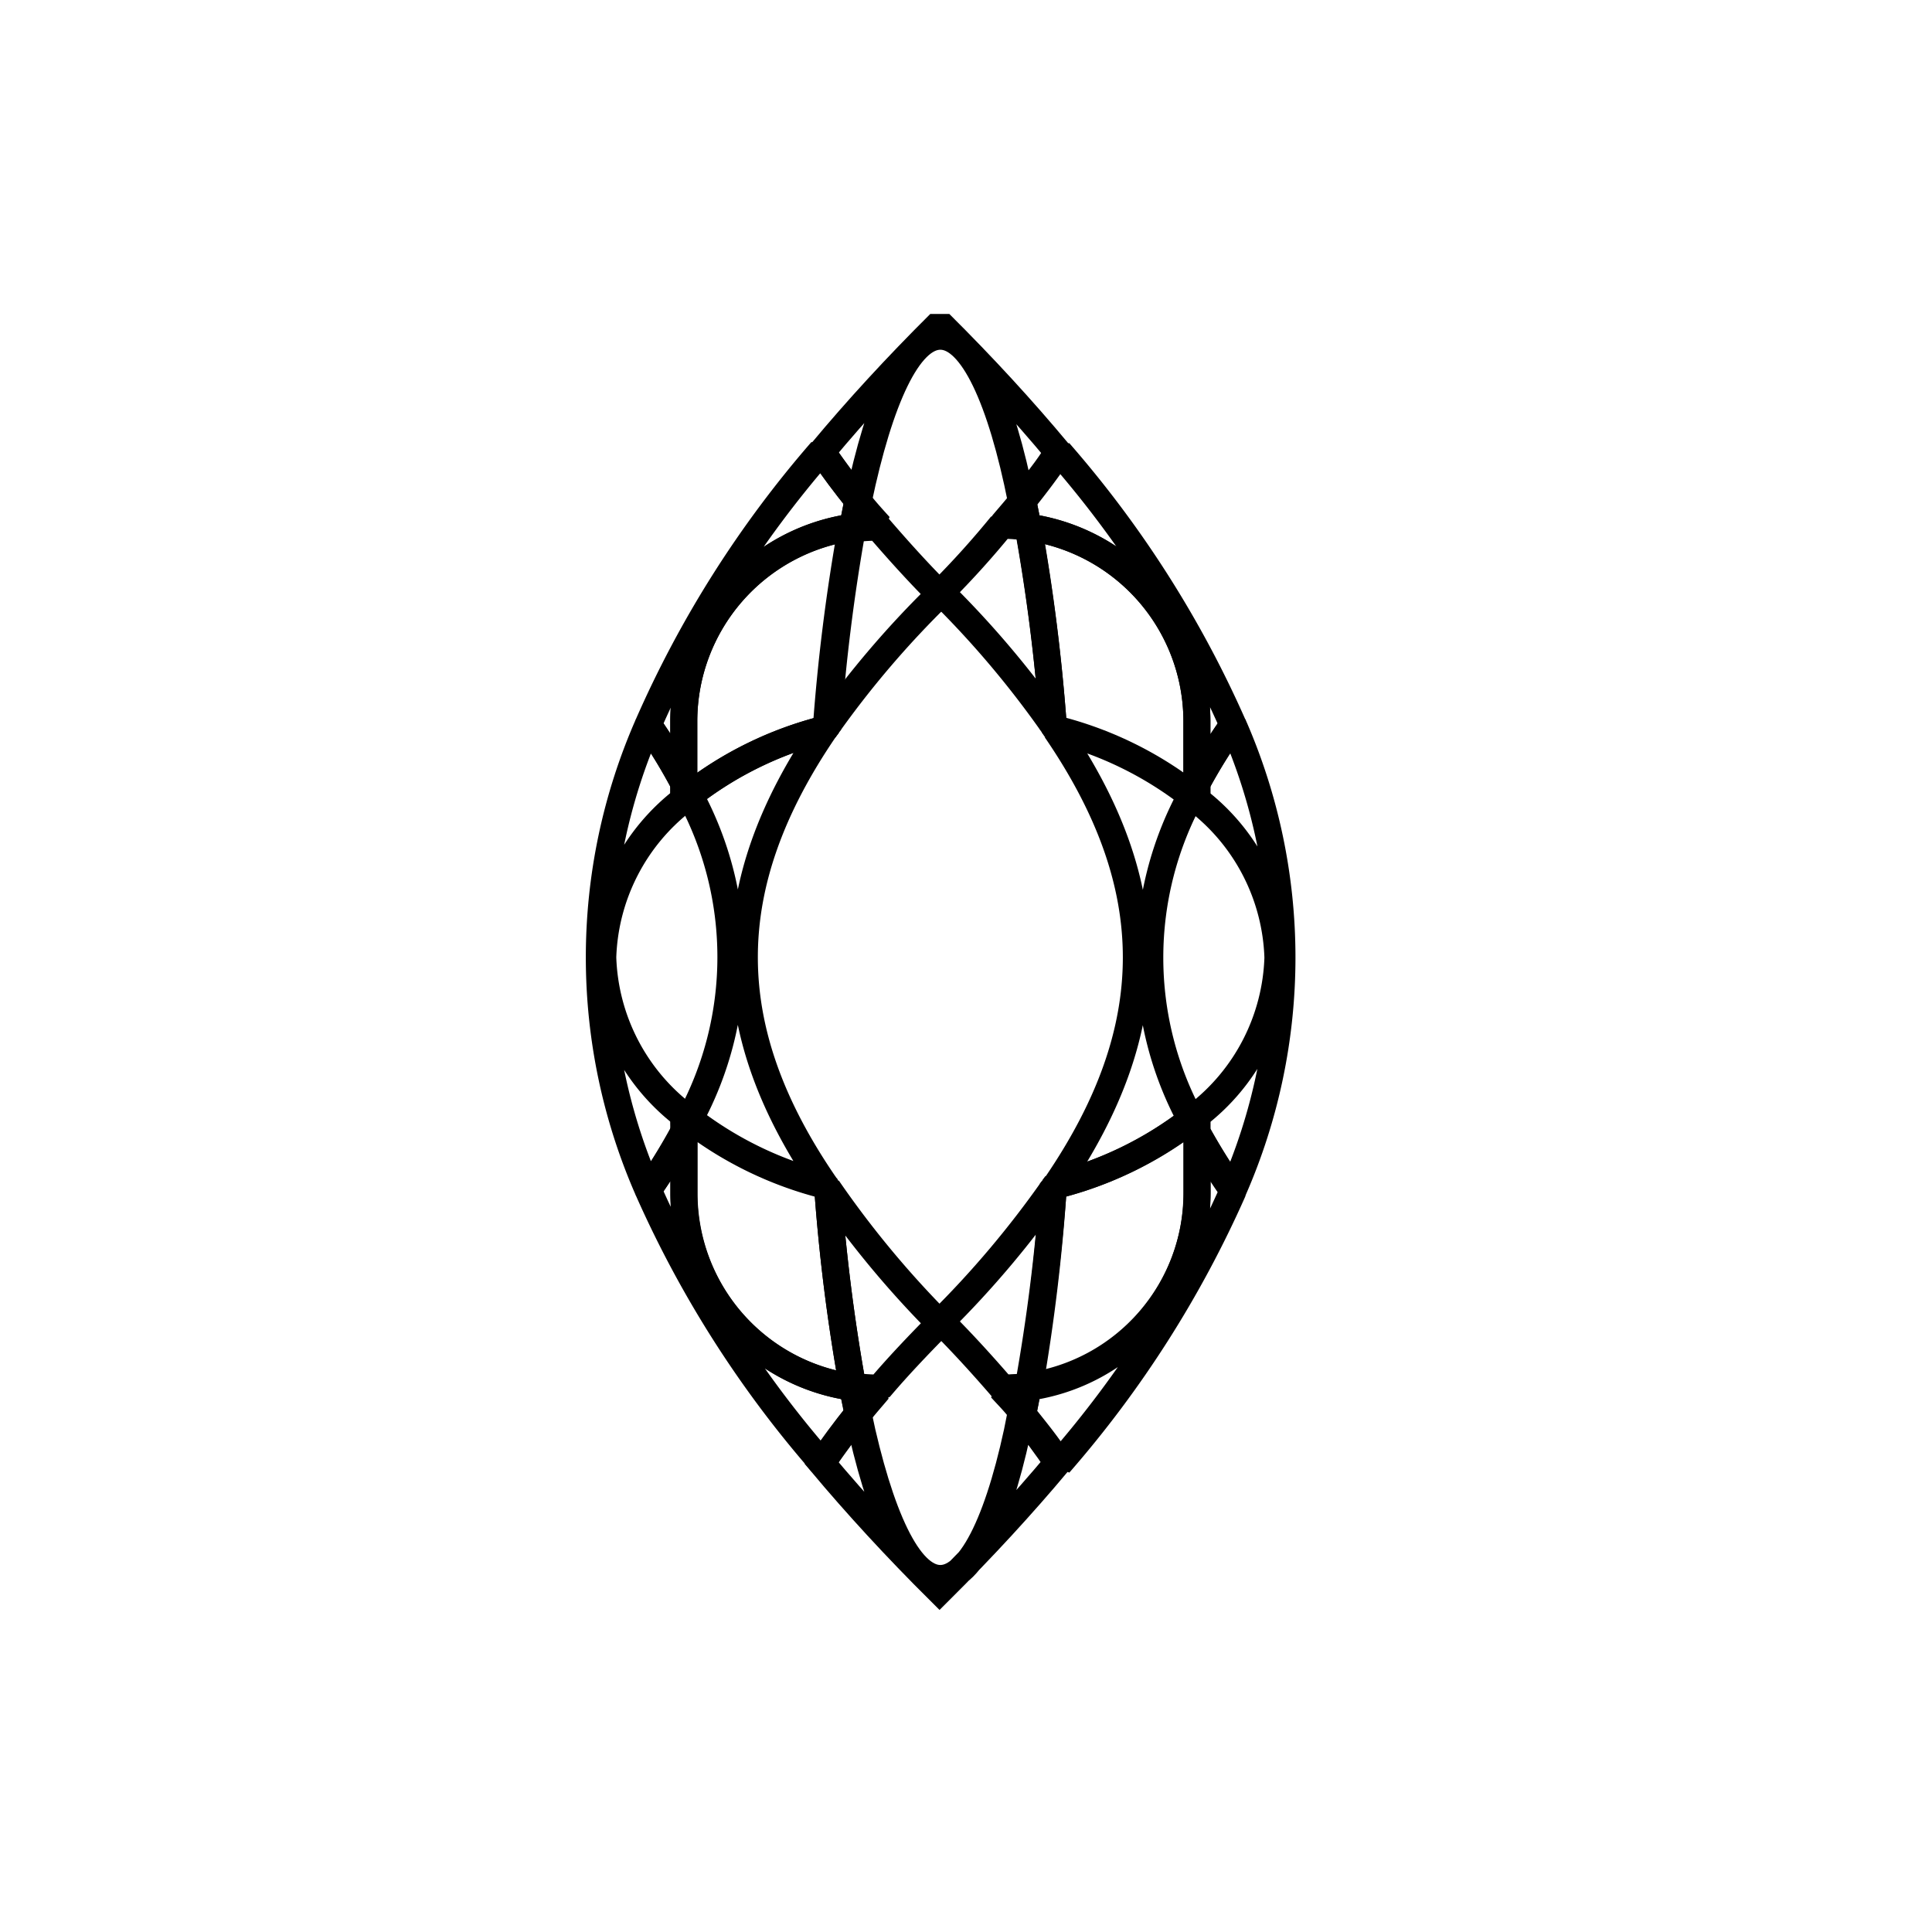 <svg xmlns="http://www.w3.org/2000/svg" viewBox="0 0 71.54 71.54"><defs><style>.cls-1,.cls-2{fill:none;stroke:#000;}.cls-1{stroke-linecap:round;stroke-linejoin:bevel;}.cls-2{stroke-miterlimit:10;}</style></defs><g id="Notes"><path class="cls-1" d="M38.07,19.52a7.26,7.26,0,0,1,6.25,7.18V29a20.38,20.38,0,0,1,1.34-2.15,39.81,39.81,0,0,0-6.44-10.11c-.4.6-.86,1.21-1.35,1.82C37.94,18.87,38,19.19,38.07,19.52Z"/><path class="cls-1" d="M31.57,51.37a7.25,7.25,0,0,1-6.25-7.18V41.91A22.65,22.65,0,0,1,24,44.06a40,40,0,0,0,6.44,10.11c.4-.6.86-1.21,1.35-1.83C31.7,52,31.64,51.7,31.57,51.37Z"/><path class="cls-1" d="M25.32,26.7a7.26,7.26,0,0,1,6.25-7.18c.07-.33.13-.65.2-1-.49-.61-.95-1.22-1.35-1.82A39.81,39.81,0,0,0,24,26.84,20.38,20.38,0,0,1,25.32,29Z"/><path class="cls-1" d="M44.32,44.19a7.25,7.25,0,0,1-6.25,7.18c-.07.33-.13.66-.2,1,.49.62,1,1.23,1.35,1.83a40,40,0,0,0,6.44-10.11,22.65,22.65,0,0,1-1.34-2.15Z"/><path class="cls-1" d="M45.66,26.84A20.38,20.38,0,0,0,44.32,29v.62a7.67,7.67,0,0,1,3,5.84,7.67,7.67,0,0,1-3,5.84v.62a22.65,22.65,0,0,0,1.34,2.15A21.41,21.41,0,0,0,45.66,26.84Z"/><path class="cls-1" d="M25.32,41.29a7.67,7.67,0,0,1-3-5.84,7.67,7.67,0,0,1,3-5.84V29A20.38,20.38,0,0,0,24,26.84a21.41,21.41,0,0,0,0,17.22,22.65,22.65,0,0,0,1.34-2.15Z"/><path class="cls-1" d="M34.82,12.45c1.18,0,2.25,2.32,3,6.1.49-.61,1-1.22,1.35-1.82-1.3-1.56-2.75-3.14-4.37-4.75l0,0,0,0c-1.62,1.61-3.07,3.19-4.37,4.75.4.6.86,1.21,1.35,1.82C32.57,14.77,33.64,12.45,34.82,12.45Z"/><path class="cls-2" d="M34.82,58.45c-1.18,0-2.25-2.32-3.05-6.11-.49.62-.95,1.23-1.35,1.83,1.3,1.55,2.75,3.13,4.37,4.74l0,0,0,0c1.62-1.61,3.07-3.19,4.37-4.74-.4-.6-.86-1.21-1.35-1.83C37.07,56.13,36,58.45,34.82,58.45Z"/><path class="cls-1" d="M37.87,52.34c.07-.31.13-.64.2-1a7.45,7.45,0,0,1-1,.07C37.37,51.74,37.64,52,37.87,52.34Z"/><path class="cls-1" d="M31.57,51.37c.07.33.13.66.2,1,.23-.3.5-.6.75-.9A7.59,7.59,0,0,1,31.57,51.37Z"/><path class="cls-1" d="M31.77,18.55c-.07.32-.13.64-.2,1a7.59,7.59,0,0,1,1-.07C32.27,19.15,32,18.85,31.77,18.55Z"/><path class="cls-1" d="M38.07,19.52c-.07-.33-.13-.65-.2-1-.23.3-.5.6-.75.9A7.45,7.45,0,0,1,38.07,19.52Z"/><path class="cls-1" d="M30.54,43.89a13.62,13.62,0,0,1-5-2.43c-.07.15-.13.3-.21.45v2.28a7.25,7.25,0,0,0,6.25,7.18A69.86,69.86,0,0,1,30.65,44Z"/><path class="cls-1" d="M30.54,27l.11-.15a70.55,70.55,0,0,1,.92-7.33,7.26,7.26,0,0,0-6.25,7.18V29c.08.15.14.3.21.45A13.48,13.48,0,0,1,30.54,27Z"/><path class="cls-1" d="M38.07,19.52A70.55,70.55,0,0,1,39,26.85l.11.15a13.48,13.48,0,0,1,5,2.44c.07-.15.13-.3.21-.45V26.7A7.26,7.26,0,0,0,38.07,19.52Z"/><path class="cls-1" d="M39.1,43.89,39,44a69.86,69.86,0,0,1-.92,7.33,7.25,7.25,0,0,0,6.25-7.18V41.91c-.08-.15-.14-.3-.21-.45A13.62,13.62,0,0,1,39.1,43.89Z"/><path class="cls-1" d="M30.54,43.89l.11.15v-.12Z"/><path class="cls-1" d="M39.1,27,39,26.85V27Z"/><path class="cls-1" d="M39,44l.11-.15-.1,0Z"/><path class="cls-1" d="M30.65,26.85l-.11.15.1,0Z"/><path class="cls-1" d="M44.32,29.61V29c-.08.15-.14.3-.21.45Z"/><path class="cls-1" d="M44.32,41.91v-.62l-.21.17C44.18,41.61,44.24,41.76,44.32,41.91Z"/><path class="cls-1" d="M25.32,41.29v.62c.08-.15.14-.3.21-.45Z"/><path class="cls-1" d="M25.32,29v.62l.21-.17C25.46,29.29,25.4,29.14,25.32,29Z"/><path class="cls-1" d="M34.84,48.93l0,0,0,0c.84.84,1.58,1.66,2.28,2.47a7.45,7.45,0,0,0,1-.07A69.86,69.86,0,0,0,39,44,36.17,36.17,0,0,1,34.84,48.93Z"/><path class="cls-1" d="M34.84,21.93l0,0,0,0A35.53,35.53,0,0,1,39,26.85a70.55,70.55,0,0,0-.92-7.33,7.45,7.45,0,0,0-1-.07C36.42,20.26,35.68,21.09,34.84,21.93Z"/><path class="cls-1" d="M34.8,49l0,0,0,0A36.17,36.17,0,0,1,30.65,44a69.86,69.86,0,0,0,.92,7.33,7.59,7.59,0,0,0,1,.07C33.22,50.63,34,49.81,34.8,49Z"/><path class="cls-1" d="M34.8,22l0,0,0,0c-.84-.84-1.58-1.67-2.28-2.48a7.59,7.59,0,0,0-1,.07,70.55,70.55,0,0,0-.92,7.33A35.53,35.53,0,0,1,34.8,22Z"/><path class="cls-1" d="M30.54,27a13.48,13.48,0,0,0-5,2.44,12.57,12.57,0,0,1,0,12,13.62,13.62,0,0,0,5,2.43C26.57,38.09,26.57,32.81,30.54,27Z"/><path class="cls-1" d="M39.1,43.89a13.62,13.62,0,0,0,5-2.43,12.57,12.57,0,0,1,0-12,13.48,13.48,0,0,0-5-2.44C43.07,32.81,43.07,38.09,39.1,43.89Z"/></g></svg>